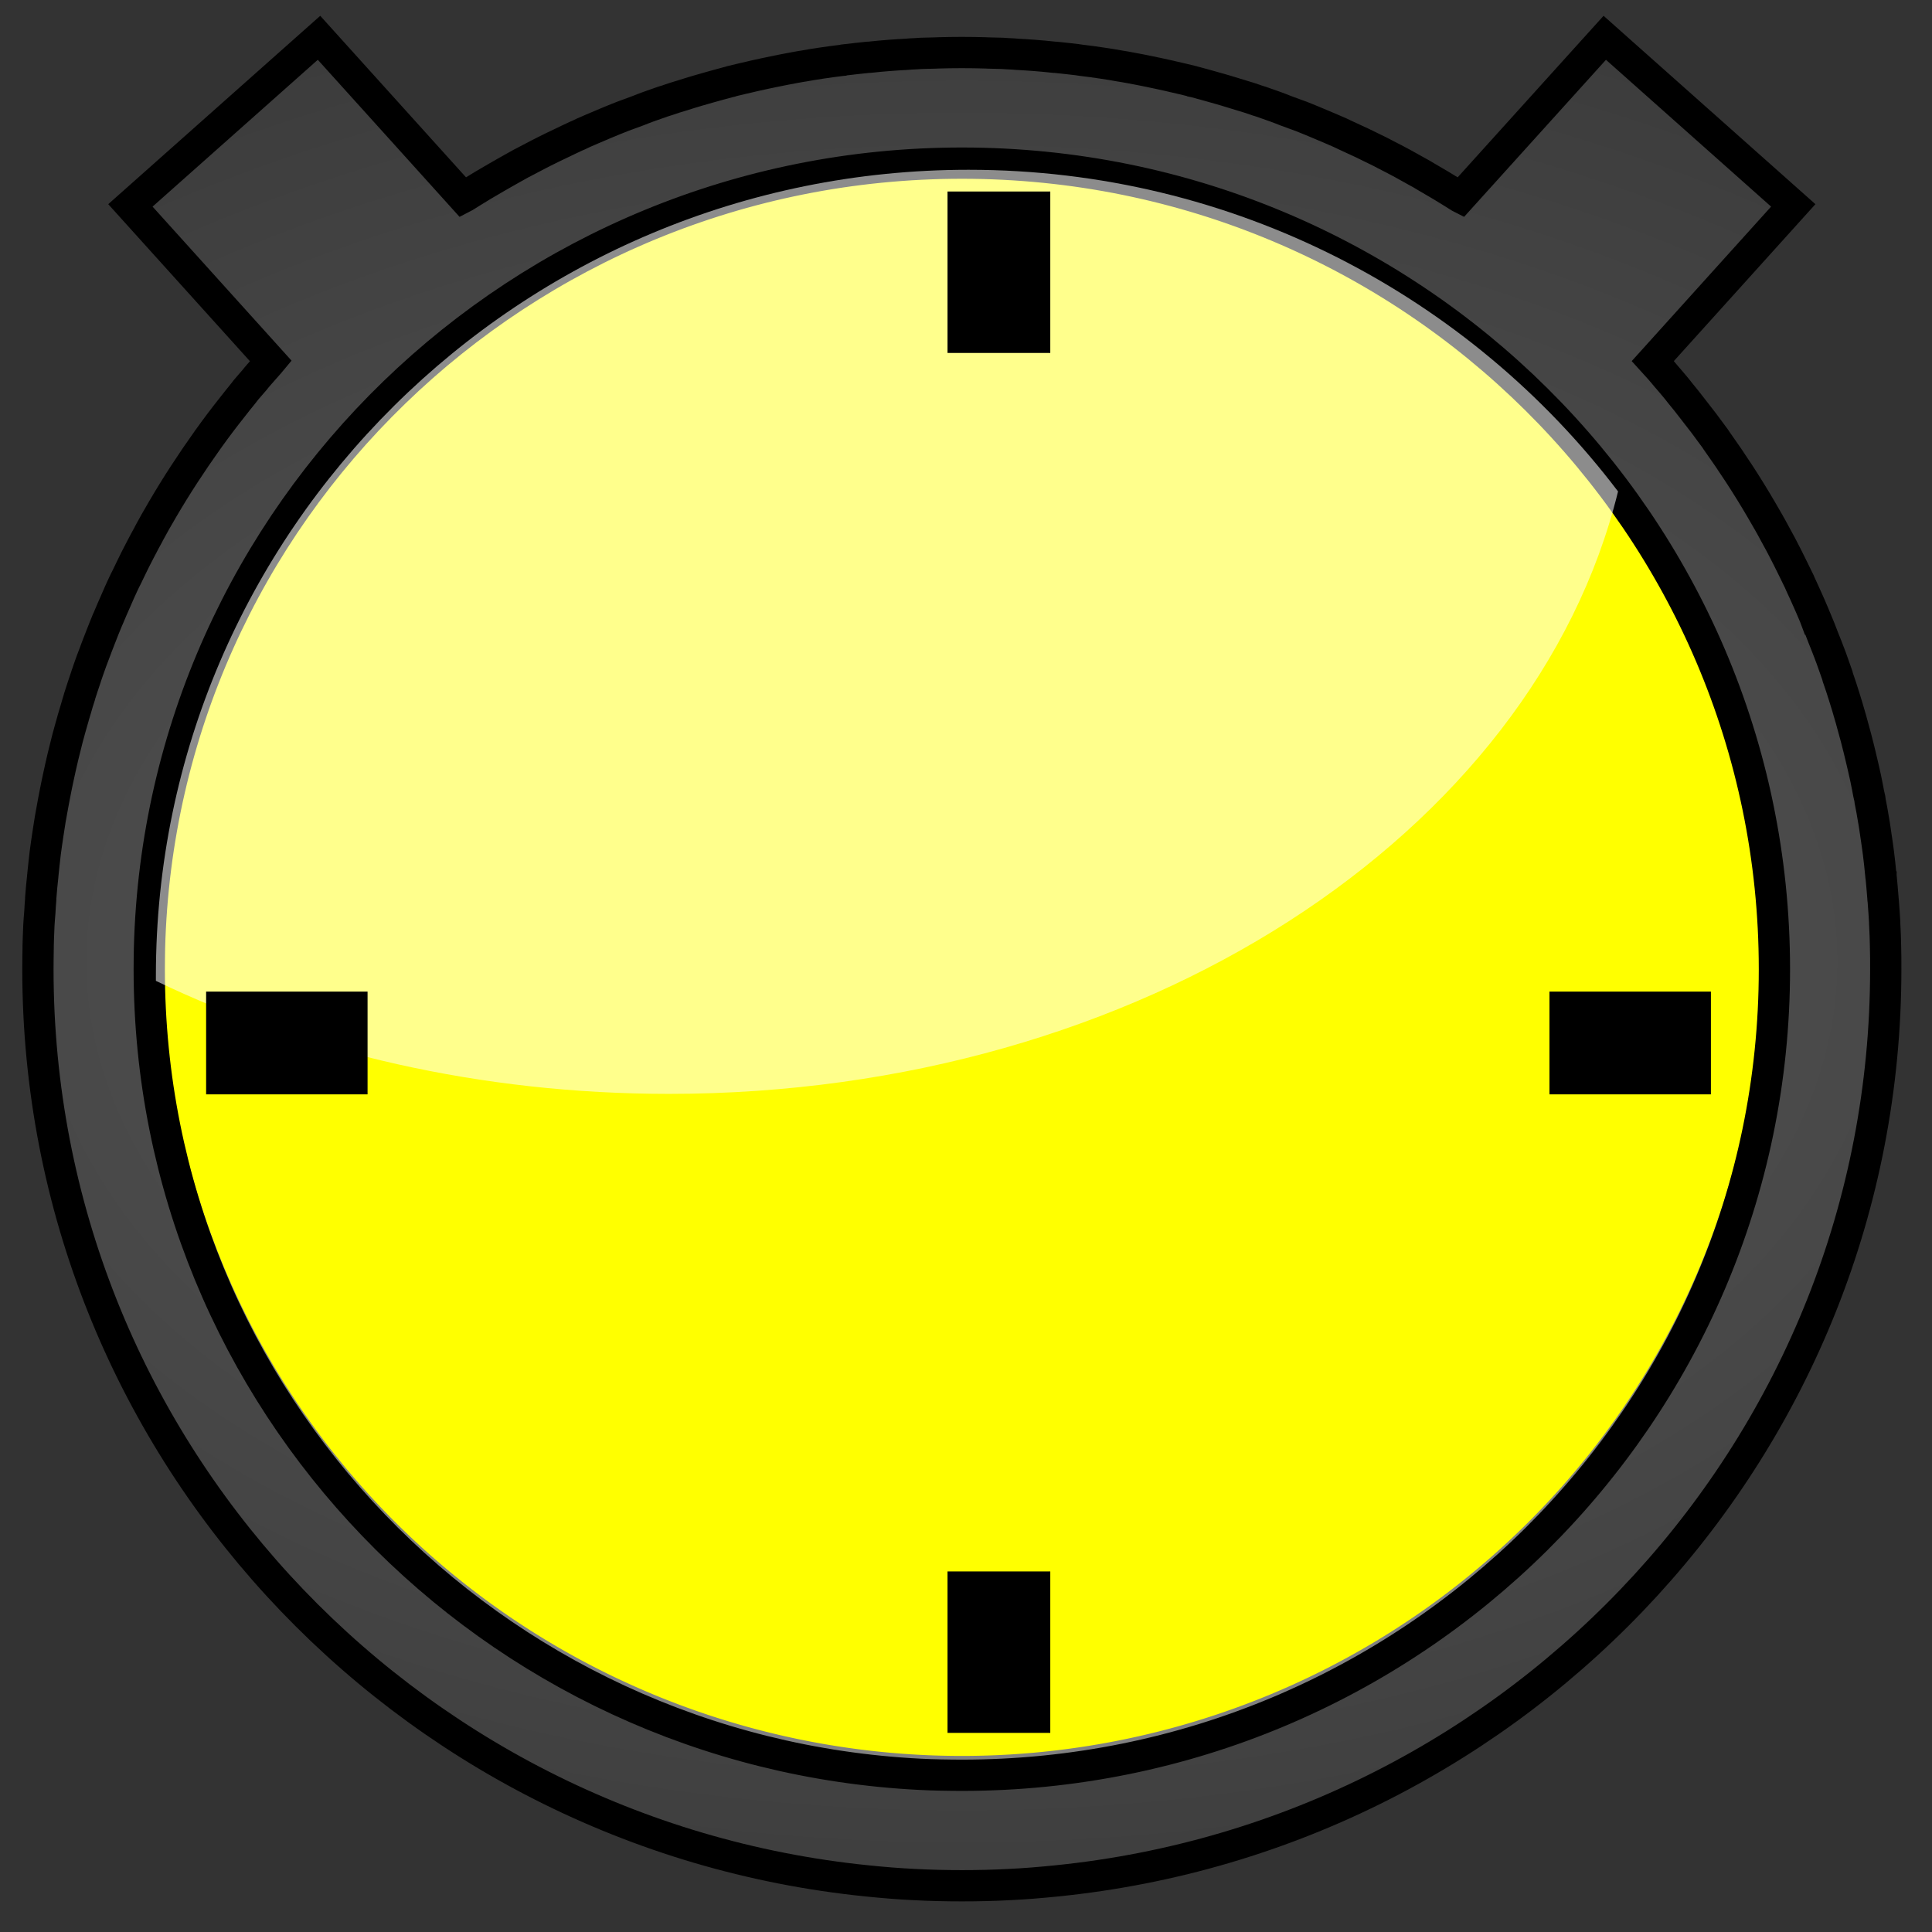 <?xml version="1.0" encoding="UTF-8" standalone="no"?>
<!-- Created with Inkscape (http://www.inkscape.org/) -->
<svg
   xmlns:dc="http://purl.org/dc/elements/1.1/"
   xmlns:cc="http://creativecommons.org/ns#"
   xmlns:rdf="http://www.w3.org/1999/02/22-rdf-syntax-ns#"
   xmlns:svg="http://www.w3.org/2000/svg"
   xmlns="http://www.w3.org/2000/svg"
   xmlns:xlink="http://www.w3.org/1999/xlink"
   xmlns:sodipodi="http://sodipodi.sourceforge.net/DTD/sodipodi-0.dtd"
   xmlns:inkscape="http://www.inkscape.org/namespaces/inkscape"
   width="16"
   height="16"
   id="svg3157"
   sodipodi:version="0.32"
   inkscape:version="0.46"
   version="1.0"
   sodipodi:docname="jpoff.svg"
   inkscape:output_extension="org.inkscape.output.svg.inkscape"
   inkscape:export-filename="C:\JPatchaca\jpatchaca-ui\src\main\resources\ui\swing\tray\jpoff.png"
   inkscape:export-xdpi="90"
   inkscape:export-ydpi="90">
  <rect width="100%" height="100%" fill="#333333" stroke="none"/>
  <defs
     id="defs3159">
    <linearGradient
       id="linearGradient4333">
      <stop
         style="stop-color:#000000;stop-opacity:1;"
         offset="0"
         id="stop4335" />
      <stop
         style="stop-color:#000000;stop-opacity:1;"
         offset="1"
         id="stop4337" />
    </linearGradient>
    <linearGradient
       id="linearGradient3707">
      <stop
         style="stop-color:#5b5b5b;stop-opacity:1;"
         offset="0"
         id="stop3709" />
      <stop
         style="stop-color:#000000;stop-opacity:1;"
         offset="1"
         id="stop3711" />
    </linearGradient>
    <linearGradient
       id="linearGradient3699">
      <stop
         style="stop-color:#009b00;stop-opacity:1;"
         offset="0"
         id="stop3701" />
      <stop
         style="stop-color:#009900;stop-opacity:1;"
         offset="1"
         id="stop3703" />
    </linearGradient>
    <inkscape:perspective
       sodipodi:type="inkscape:persp3d"
       inkscape:vp_x="0 : 526.18109 : 1"
       inkscape:vp_y="0 : 1000 : 0"
       inkscape:vp_z="744.09448 : 526.18109 : 1"
       inkscape:persp3d-origin="372.04724 : 350.78739 : 1"
       id="perspective3165" />
    <radialGradient
       inkscape:collect="always"
       xlink:href="#linearGradient3707"
       id="radialGradient2414"
       gradientUnits="userSpaceOnUse"
       gradientTransform="matrix(4.723,-1.4971684e-7,9.5809344e-8,3.022,-30.097,-16.391)"
       cx="8.059"
       cy="8.059"
       fx="8.059"
       fy="8.059"
       r="8" />
  </defs>
  <sodipodi:namedview
     id="base"
     pagecolor="#ffffff"
     bordercolor="#666666"
     borderopacity="1.0"
     inkscape:pageopacity="0.0"
     inkscape:pageshadow="2"
     inkscape:zoom="16"
     inkscape:cx="-8.151406"
     inkscape:cy="2.9740084"
     inkscape:document-units="px"
     inkscape:current-layer="layer1"
     showgrid="false"
     inkscape:window-width="1680"
     inkscape:window-height="934"
     inkscape:window-x="-4"
     inkscape:window-y="-4"
     showguides="true"
     inkscape:guide-bbox="true" />
  <g
     inkscape:label="Camada 1"
     inkscape:groupmode="layer"
     id="layer1">
    <path
       sodipodi:type="arc"
       style="fill:#ffff00;fill-opacity:1;stroke:#818181;stroke-width:7.279;stroke-linecap:round;stroke-linejoin:miter;stroke-miterlimit:4;stroke-dasharray:none;stroke-dashoffset:0;stroke-opacity:1"
       id="path3188"
       sodipodi:cx="-294.28571"
       sodipodi:cy="478.07648"
       sodipodi:rx="214.28572"
       sodipodi:ry="214.28572"
       d="M -80,478.076 A 214.286,214.286 0 1 1 -508.571,478.076 A 214.286,214.286 0 1 1 -80,478.076 z"
       transform="matrix(3.1406789e-2,0,0,3.1153924e-2,17.208,-6.929)" />
    <path
       style="fill:url(#radialGradient2414);fill-opacity:1;stroke:#000000;stroke-width:0.259;stroke-linecap:round;stroke-linejoin:miter;stroke-miterlimit:4;stroke-dasharray:none;stroke-dashoffset:0;stroke-opacity:1"
       d="M 2.642,0.313 L 1.08,1.701 L 2.243,2.99 C 2.238,2.996 2.233,3.002 2.228,3.008 C 2.2,3.039 2.173,3.07 2.146,3.101 C 2.132,3.116 2.12,3.132 2.107,3.148 C 2.084,3.175 2.06,3.201 2.037,3.229 C 2.029,3.239 2.021,3.25 2.013,3.26 C 1.981,3.299 1.95,3.338 1.919,3.378 C 1.853,3.461 1.788,3.547 1.726,3.634 C 1.722,3.638 1.719,3.643 1.716,3.648 C 1.585,3.832 1.462,4.02 1.348,4.215 C 1.327,4.252 1.306,4.288 1.285,4.324 C 1.271,4.35 1.256,4.376 1.242,4.402 C 1.237,4.41 1.233,4.419 1.229,4.427 C 1.208,4.464 1.189,4.501 1.169,4.539 C 1.153,4.571 1.136,4.602 1.12,4.634 C 1.11,4.653 1.101,4.672 1.092,4.691 C 1.078,4.72 1.064,4.749 1.05,4.778 C 1.04,4.798 1.029,4.819 1.02,4.839 C 0.999,4.883 0.98,4.927 0.961,4.971 C 0.938,5.022 0.916,5.074 0.894,5.126 C 0.894,5.127 0.892,5.128 0.892,5.129 C 0.87,5.181 0.85,5.234 0.829,5.287 C 0.811,5.333 0.793,5.379 0.776,5.426 C 0.764,5.457 0.752,5.489 0.741,5.521 C 0.733,5.545 0.724,5.569 0.716,5.593 C 0.714,5.598 0.713,5.604 0.711,5.609 C 0.693,5.662 0.675,5.716 0.658,5.77 C 0.658,5.771 0.658,5.771 0.658,5.772 C 0.648,5.802 0.639,5.834 0.63,5.865 C 0.622,5.893 0.613,5.921 0.605,5.949 C 0.605,5.949 0.605,5.95 0.605,5.95 C 0.59,6.001 0.576,6.053 0.562,6.104 C 0.56,6.113 0.557,6.122 0.555,6.131 C 0.543,6.178 0.532,6.224 0.52,6.272 C 0.507,6.328 0.494,6.385 0.482,6.442 C 0.472,6.486 0.464,6.53 0.455,6.574 C 0.451,6.594 0.447,6.615 0.443,6.636 C 0.434,6.685 0.425,6.735 0.416,6.785 C 0.41,6.826 0.403,6.867 0.397,6.907 C 0.389,6.958 0.382,7.009 0.375,7.061 C 0.368,7.121 0.361,7.183 0.355,7.244 C 0.354,7.248 0.354,7.253 0.354,7.257 C 0.348,7.313 0.342,7.37 0.338,7.427 C 0.337,7.435 0.337,7.442 0.337,7.45 C 0.334,7.485 0.332,7.52 0.33,7.555 C 0.327,7.591 0.324,7.627 0.322,7.663 C 0.322,7.672 0.321,7.681 0.321,7.69 C 0.319,7.737 0.317,7.783 0.316,7.83 C 0.316,7.836 0.316,7.841 0.316,7.846 C 0.315,7.906 0.314,7.966 0.314,8.027 C 0.314,11.955 3.327,15.188 7.184,15.577 C 7.312,15.59 7.442,15.601 7.572,15.607 C 7.703,15.614 7.834,15.617 7.966,15.617 C 8.098,15.617 8.229,15.614 8.359,15.607 C 8.489,15.601 8.619,15.59 8.748,15.577 C 12.605,15.188 15.617,11.955 15.617,8.027 C 15.617,7.961 15.617,7.896 15.615,7.83 C 15.614,7.775 15.612,7.721 15.609,7.666 C 15.608,7.656 15.608,7.646 15.608,7.636 C 15.605,7.587 15.602,7.537 15.598,7.488 C 15.597,7.473 15.596,7.458 15.594,7.443 C 15.594,7.437 15.594,7.432 15.593,7.427 C 15.589,7.37 15.583,7.313 15.578,7.257 C 15.577,7.255 15.578,7.253 15.578,7.251 C 15.577,7.249 15.577,7.246 15.576,7.244 C 15.57,7.183 15.564,7.121 15.556,7.061 C 15.549,7.009 15.542,6.958 15.534,6.907 C 15.532,6.896 15.531,6.884 15.529,6.872 C 15.525,6.843 15.52,6.814 15.515,6.785 C 15.507,6.735 15.498,6.685 15.488,6.636 C 15.487,6.628 15.486,6.621 15.485,6.613 C 15.482,6.6 15.479,6.587 15.476,6.574 C 15.468,6.53 15.459,6.486 15.45,6.442 C 15.437,6.385 15.425,6.328 15.411,6.272 C 15.4,6.224 15.388,6.178 15.376,6.131 C 15.374,6.122 15.371,6.113 15.369,6.104 C 15.355,6.053 15.341,6.001 15.327,5.95 C 15.325,5.946 15.324,5.941 15.323,5.937 C 15.307,5.881 15.291,5.826 15.273,5.77 C 15.256,5.716 15.239,5.662 15.22,5.609 C 15.219,5.604 15.217,5.598 15.216,5.593 C 15.199,5.544 15.181,5.495 15.164,5.446 C 15.16,5.436 15.156,5.427 15.153,5.417 C 15.137,5.373 15.119,5.33 15.102,5.287 C 15.082,5.234 15.061,5.181 15.039,5.129 C 15.039,5.128 15.038,5.128 15.038,5.128 C 15.031,5.109 15.023,5.091 15.015,5.072 C 15.001,5.038 14.986,5.005 14.971,4.971 C 14.951,4.927 14.932,4.883 14.911,4.839 C 14.908,4.831 14.904,4.824 14.901,4.816 C 14.888,4.79 14.875,4.763 14.862,4.736 C 14.85,4.712 14.838,4.688 14.826,4.663 C 14.811,4.633 14.796,4.602 14.78,4.572 C 14.77,4.552 14.759,4.532 14.749,4.512 C 14.73,4.478 14.712,4.443 14.693,4.409 C 14.685,4.394 14.676,4.378 14.668,4.363 C 14.661,4.35 14.653,4.337 14.646,4.324 C 14.625,4.288 14.604,4.252 14.583,4.215 C 14.469,4.02 14.346,3.832 14.215,3.648 C 14.212,3.643 14.209,3.638 14.206,3.634 C 14.143,3.547 14.078,3.461 14.012,3.378 C 13.982,3.338 13.95,3.299 13.918,3.26 C 13.915,3.256 13.911,3.251 13.907,3.246 C 13.895,3.23 13.882,3.215 13.869,3.199 C 13.846,3.171 13.822,3.144 13.799,3.117 C 13.783,3.098 13.767,3.079 13.751,3.06 C 13.73,3.037 13.709,3.013 13.688,2.99 L 14.851,1.701 L 13.29,0.313 L 12.095,1.636 C 12.093,1.635 12.091,1.634 12.089,1.632 C 12.037,1.599 11.985,1.567 11.932,1.535 C 11.893,1.512 11.853,1.489 11.814,1.466 C 11.8,1.458 11.787,1.45 11.774,1.442 C 11.767,1.438 11.76,1.435 11.754,1.431 C 11.707,1.405 11.66,1.378 11.612,1.352 C 11.566,1.327 11.519,1.303 11.472,1.279 C 11.455,1.27 11.439,1.261 11.422,1.253 C 11.328,1.206 11.234,1.161 11.138,1.118 C 11.124,1.111 11.11,1.105 11.096,1.098 C 11.045,1.076 10.995,1.054 10.944,1.033 C 10.888,1.009 10.83,0.985 10.774,0.963 C 10.761,0.958 10.748,0.954 10.735,0.949 C 10.706,0.938 10.677,0.927 10.648,0.917 C 10.62,0.906 10.593,0.895 10.565,0.885 C 10.525,0.871 10.484,0.856 10.443,0.842 C 10.433,0.839 10.424,0.836 10.414,0.833 C 10.407,0.83 10.4,0.828 10.394,0.826 C 10.357,0.813 10.321,0.802 10.284,0.791 C 10.24,0.777 10.197,0.764 10.153,0.751 C 10.137,0.747 10.121,0.742 10.105,0.737 C 10.09,0.733 10.075,0.728 10.059,0.724 C 10.004,0.708 9.948,0.693 9.892,0.678 C 9.887,0.677 9.882,0.676 9.877,0.675 C 9.875,0.674 9.872,0.673 9.87,0.672 C 9.816,0.659 9.763,0.646 9.709,0.634 C 9.701,0.632 9.692,0.63 9.684,0.628 C 9.625,0.615 9.566,0.602 9.507,0.59 C 9.457,0.58 9.407,0.57 9.357,0.561 C 9.33,0.556 9.303,0.551 9.276,0.547 C 9.228,0.538 9.179,0.53 9.13,0.523 C 9.071,0.514 9.012,0.506 8.953,0.499 C 8.941,0.497 8.93,0.495 8.919,0.494 C 8.865,0.487 8.81,0.482 8.756,0.476 C 8.747,0.475 8.738,0.474 8.729,0.474 C 8.671,0.468 8.613,0.462 8.555,0.458 C 8.512,0.455 8.47,0.452 8.428,0.45 C 8.415,0.449 8.403,0.448 8.39,0.447 C 8.361,0.446 8.332,0.444 8.302,0.442 C 8.263,0.441 8.223,0.44 8.183,0.439 C 8.176,0.439 8.17,0.438 8.164,0.438 C 8.098,0.436 8.032,0.435 7.966,0.435 C 7.899,0.435 7.834,0.436 7.768,0.438 C 7.761,0.438 7.755,0.439 7.748,0.439 C 7.708,0.44 7.669,0.441 7.629,0.442 C 7.6,0.444 7.57,0.446 7.541,0.447 C 7.528,0.448 7.516,0.449 7.503,0.45 C 7.461,0.452 7.419,0.455 7.377,0.458 C 7.318,0.462 7.26,0.468 7.202,0.474 C 7.193,0.474 7.184,0.475 7.175,0.476 C 7.121,0.482 7.066,0.487 7.012,0.494 C 7.005,0.495 6.999,0.495 6.992,0.496 C 6.989,0.497 6.986,0.497 6.983,0.498 C 6.982,0.498 6.98,0.499 6.979,0.499 C 6.919,0.506 6.86,0.514 6.801,0.523 C 6.752,0.53 6.704,0.538 6.655,0.547 C 6.641,0.549 6.626,0.551 6.612,0.554 C 6.599,0.556 6.587,0.559 6.574,0.561 C 6.524,0.57 6.474,0.58 6.425,0.59 C 6.365,0.602 6.306,0.615 6.247,0.628 C 6.239,0.63 6.23,0.632 6.222,0.634 C 6.168,0.646 6.115,0.659 6.061,0.672 C 6.059,0.673 6.057,0.674 6.054,0.675 C 6.049,0.676 6.045,0.677 6.04,0.678 C 5.984,0.693 5.928,0.708 5.872,0.724 C 5.841,0.733 5.809,0.742 5.778,0.751 C 5.734,0.764 5.691,0.777 5.648,0.791 C 5.611,0.802 5.574,0.813 5.538,0.826 C 5.531,0.828 5.524,0.83 5.517,0.833 C 5.508,0.836 5.498,0.839 5.488,0.842 C 5.448,0.856 5.407,0.871 5.366,0.885 C 5.338,0.895 5.311,0.906 5.283,0.917 C 5.254,0.927 5.225,0.938 5.196,0.949 C 5.183,0.954 5.17,0.958 5.158,0.963 C 5.11,0.982 5.062,1.001 5.015,1.021 C 5.006,1.024 4.997,1.029 4.987,1.033 C 4.936,1.054 4.886,1.076 4.835,1.098 C 4.821,1.105 4.807,1.111 4.793,1.118 C 4.785,1.121 4.778,1.125 4.77,1.128 C 4.73,1.147 4.69,1.165 4.65,1.185 C 4.603,1.207 4.556,1.23 4.51,1.253 C 4.493,1.261 4.476,1.271 4.459,1.279 C 4.424,1.297 4.39,1.315 4.356,1.333 C 4.344,1.34 4.331,1.346 4.319,1.352 C 4.271,1.378 4.225,1.405 4.178,1.431 C 4.157,1.443 4.138,1.454 4.117,1.466 C 4.078,1.489 4.038,1.512 3.999,1.535 C 3.946,1.567 3.894,1.599 3.842,1.632 C 3.84,1.634 3.838,1.635 3.836,1.636 L 2.642,0.313 z M 7.966,1.351 C 11.681,1.351 14.695,4.342 14.695,8.027 C 14.695,11.712 11.681,14.702 7.966,14.702 C 7.908,14.702 7.85,14.701 7.792,14.7 C 7.734,14.699 7.677,14.697 7.619,14.694 C 4.065,14.515 1.236,11.597 1.236,8.027 C 1.236,7.969 1.237,7.912 1.238,7.854 C 1.33,4.249 4.309,1.351 7.966,1.351 z"
       id="path4301" />
    <path
       style="fill:#ffffff;fill-opacity:0.55;stroke:none;stroke-width:5.92;stroke-linecap:round;stroke-linejoin:miter;stroke-miterlimit:4;stroke-dasharray:none;stroke-dashoffset:0;stroke-opacity:1"
       d="M 8.021,1.406 C 4.306,1.406 1.291,4.396 1.291,8.081 C 1.291,8.095 1.291,8.109 1.291,8.123 C 2.522,8.716 3.979,9.059 5.54,9.059 C 9.447,9.059 12.702,6.909 13.4,4.07 C 12.172,2.452 10.218,1.406 8.021,1.406 z"
       id="path4269" />
    <rect
       style="fill:#000000;fill-opacity:1"
       id="rect3170"
       width="1.337"
       height="0.851"
       x="1.707"
       y="8.212" />
    <rect
       y="8.212"
       x="12.832"
       height="0.851"
       width="1.337"
       id="rect3174"
       style="fill:#000000;fill-opacity:1" />
    <rect
       style="fill:#000000;fill-opacity:1"
       id="rect3176"
       width="1.337"
       height="0.851"
       x="13.014"
       y="-8.698"
       transform="matrix(0,1,-1,0,0,0)" />
    <rect
       transform="matrix(0,1,-1,0,0,0)"
       y="-8.698"
       x="1.586"
       height="0.851"
       width="1.337"
       id="rect3178"
       style="fill:#000000;fill-opacity:1" />
  </g>
</svg>
